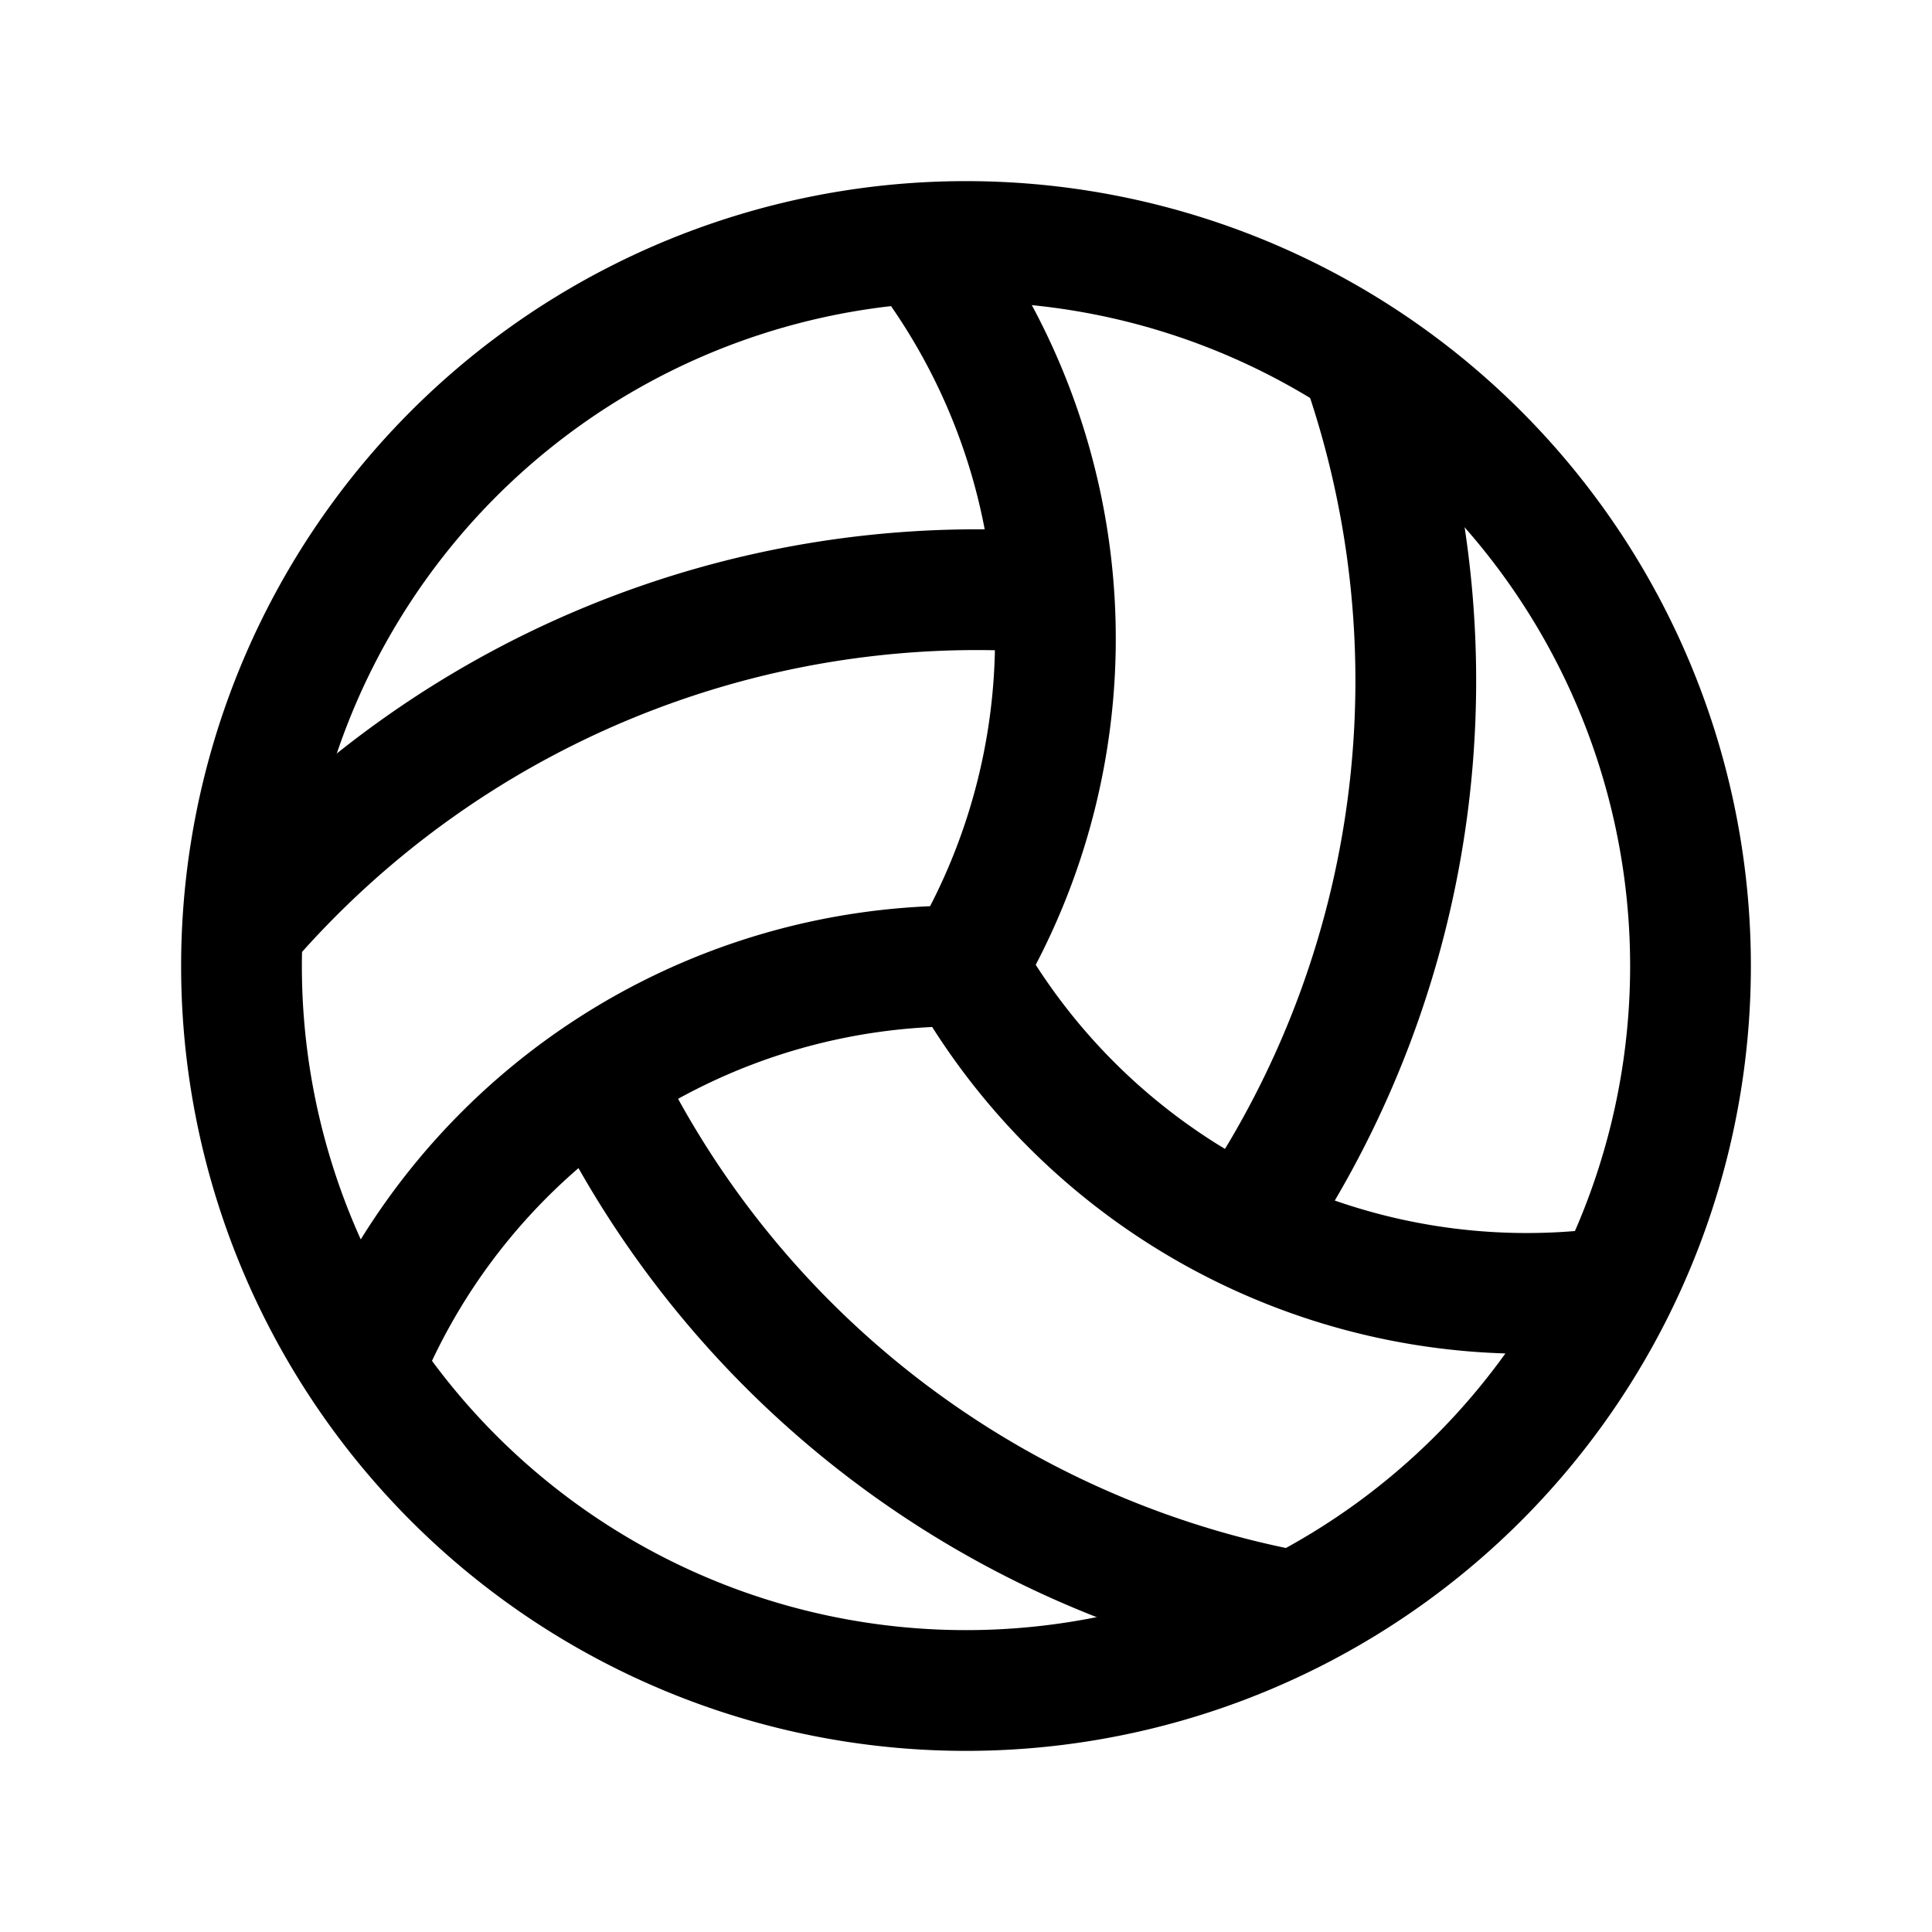<svg xmlns="http://www.w3.org/2000/svg" width="24" height="24" fill="none" stroke="currentColor" stroke-linecap="round" stroke-linejoin="round" stroke-width="1.5" class="icon icon-tabler icon-tabler-ball-volleyball" viewBox="0 0 24 24"><path fill="none" stroke="none" d="M0 0h24v24H0z"/><path d="M12 12m-9 0a9 9 0 1 0 18 0a9 9 0 1 0 -18 0"/><path d="M12 12a8 8 0 0 0 8 4"/><path d="M7.5 13.5a12 12 0 0 0 8.5 6.5"/><path d="M12 12a8 8 0 0 0 -7.464 4.928"/><path d="M12.951 7.353a12 12 0 0 0 -9.88 4.111"/><path d="M12 12a8 8 0 0 0 -.536 -8.928"/><path d="M15.549 15.147a12 12 0 0 0 1.38 -10.611"/></svg>